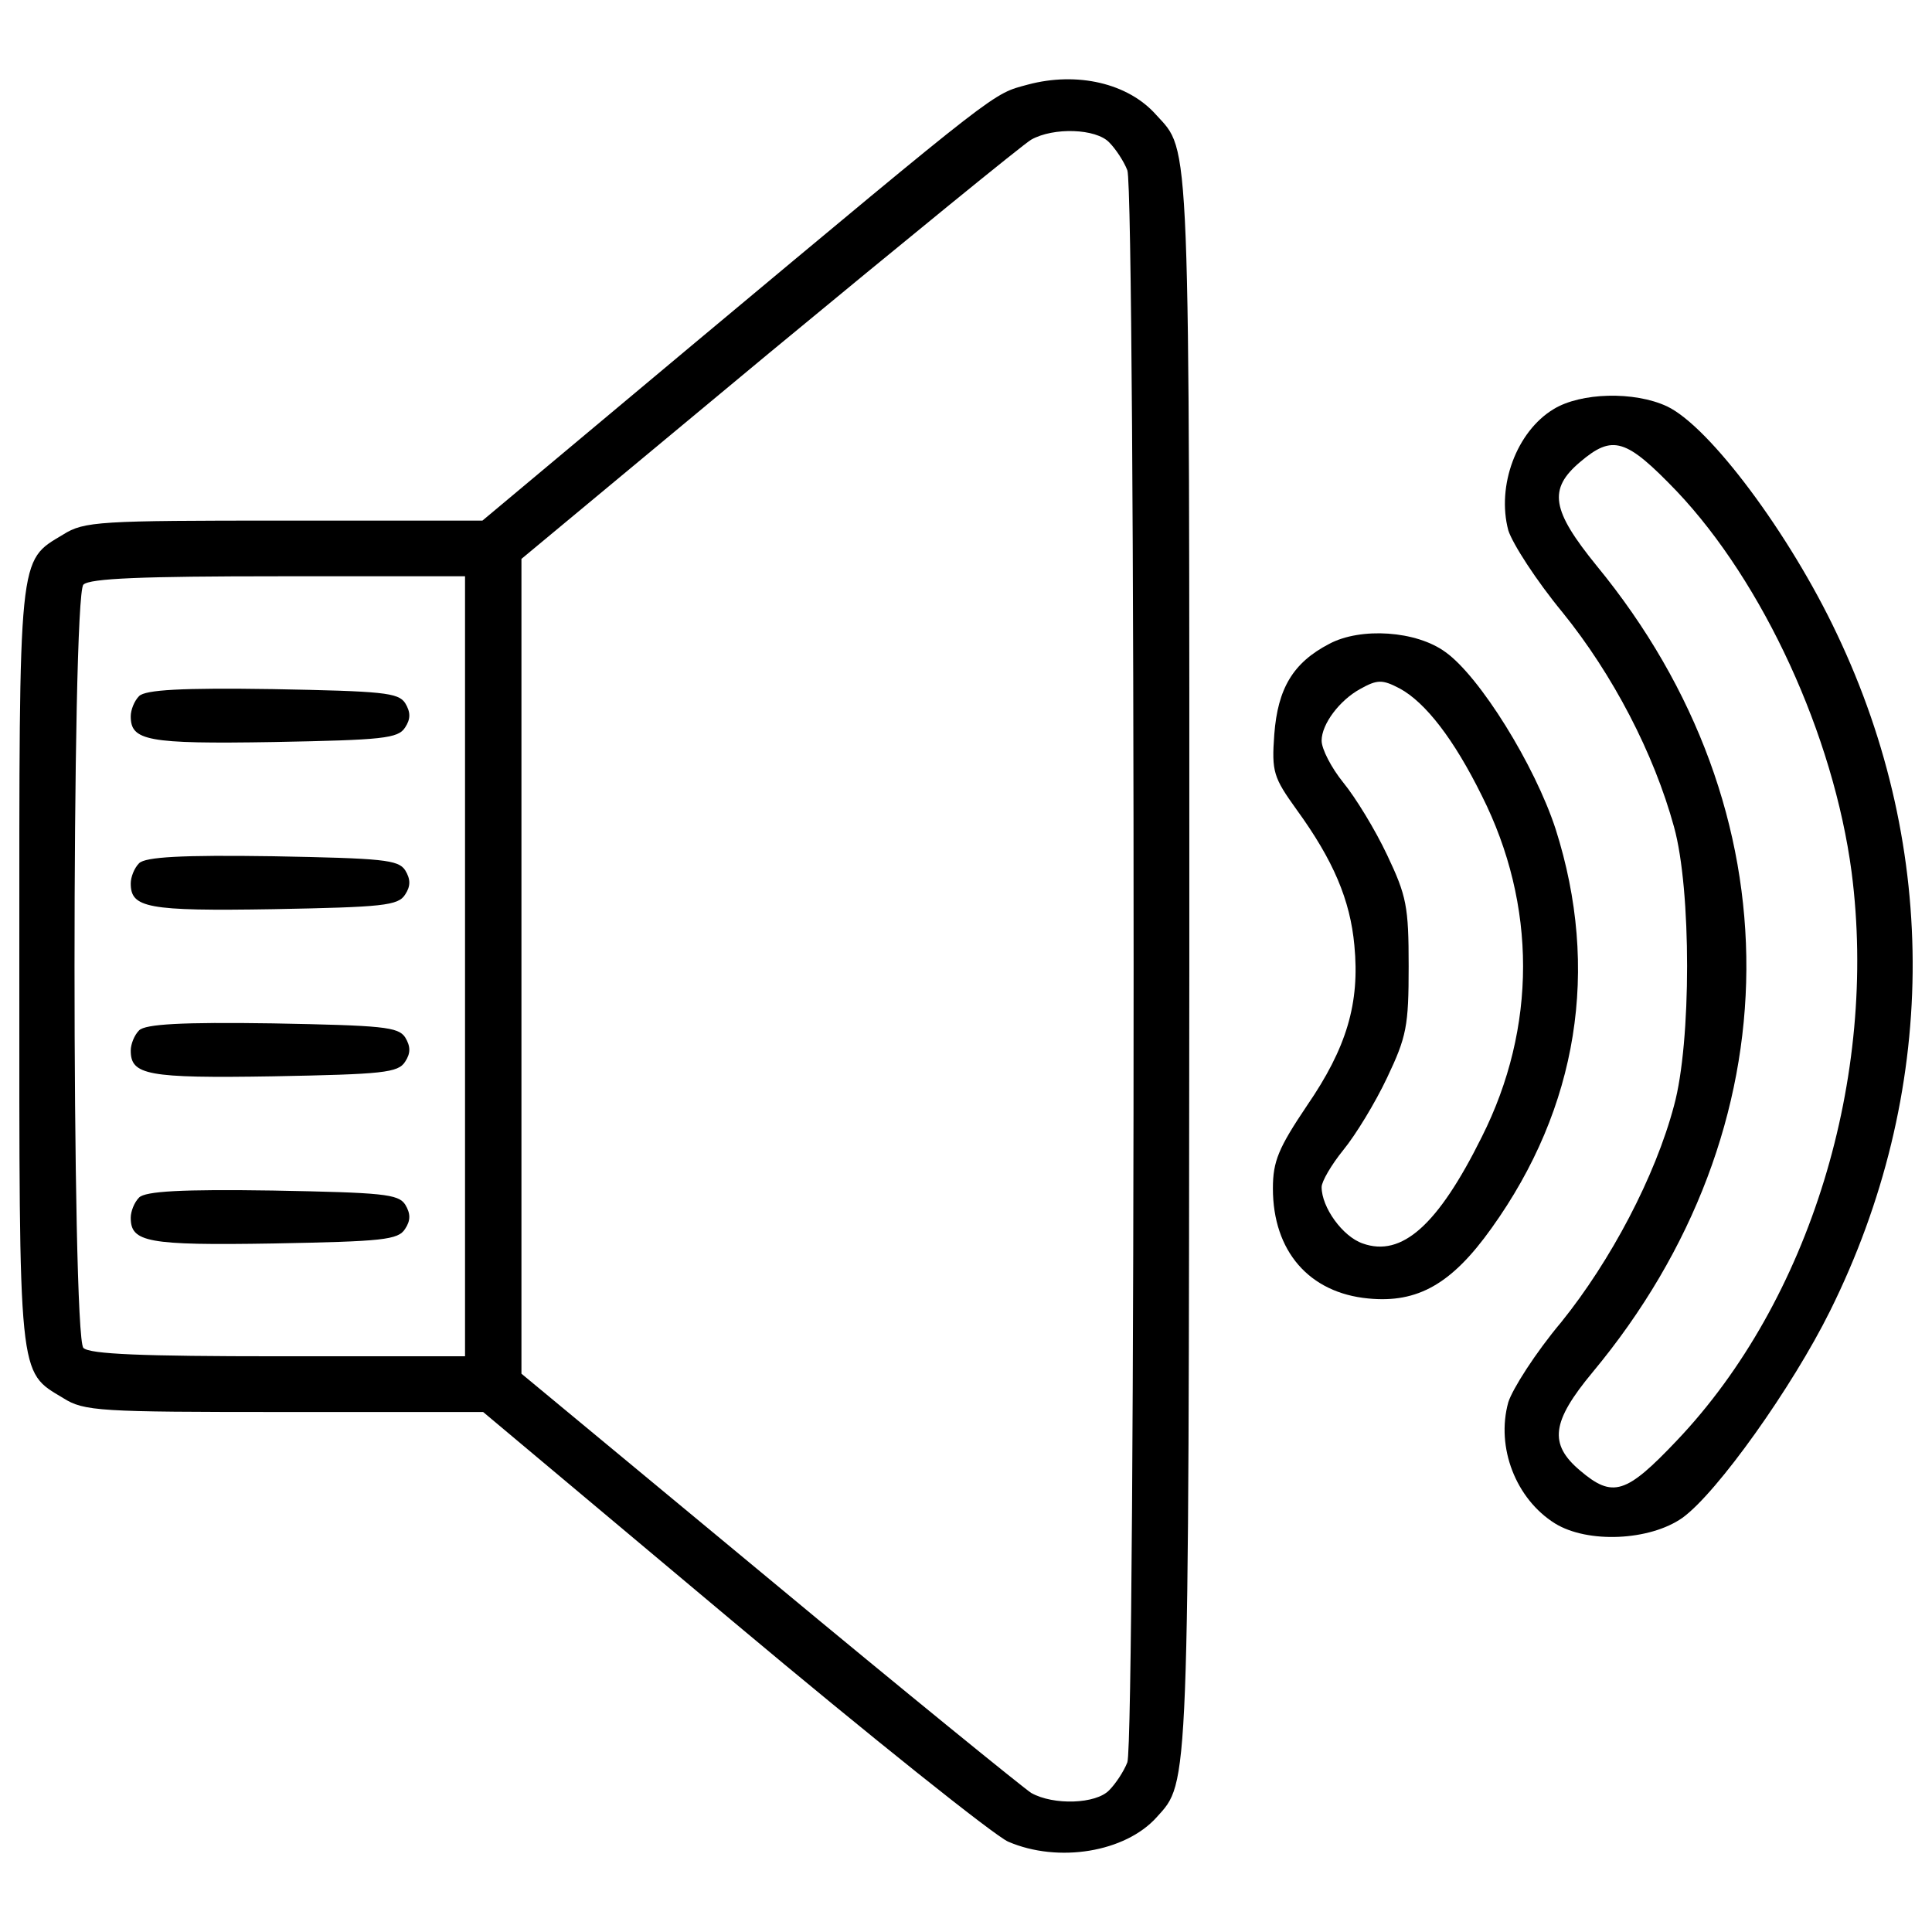 <?xml version="1.0" encoding="utf-8"?>
<!-- Svg Vector Icons : http://www.onlinewebfonts.com/icon -->
<!DOCTYPE svg PUBLIC "-//W3C//DTD SVG 1.1//EN" "http://www.w3.org/Graphics/SVG/1.1/DTD/svg11.dtd">
<svg version="1.1" xmlns="http://www.w3.org/2000/svg" xmlns:xlink="http://www.w3.org/1999/xlink" x="0px" y="0px" viewBox="0 0 1000 1000" enable-background="new 0 0 1000 1000" xml:space="preserve">
<g><g transform="translate(0,511) scale(0.1,-0.1)"><path d="M5319.6,4672c-183.8-50.4-126.2-3.6-1741.1-1351.8l-1081.4-904.8H1469.8c-955.2,0-1034.6-3.6-1142.7-72.1C92.8,2202.8,100,2260.5,100,108.5s-7.2-2094.3,227.1-2234.9c108.1-68.5,187.5-72.1,1142.7-72.1h1030.9l1294.1-1085c713.7-598.4,1355.4-1110.2,1423.9-1139.1c259.5-111.7,605.6-54.1,767.8,126.2c169.4,187.5,165.8,104.6,169.4,4415.7c0,4358.1,7.2,4199.5-173,4397.7C5838.7,4679.2,5575.5,4740.5,5319.6,4672z M5741.4,4372.8c32.4-32.5,75.7-97.3,93.7-144.2c43.3-115.4,43.3-8125,0-8240.3c-18-46.9-61.3-111.8-93.7-144.2c-68.5-72.1-288.4-79.3-403.7-14.4c-39.6,25.2-652.5,522.7-1355.4,1106.7L2699-2000.2V108.5v2108.7l1279.7,1063.4c706.5,584,1315.7,1081.4,1359,1106.6C5453,4452.1,5672.9,4444.9,5741.4,4372.8z M2407,108.5v-2018.6h-966c-702.9,0-976.9,10.8-1009.3,43.3c-61.3,61.3-61.3,3889.4,0,3950.7c32.4,32.5,306.4,43.3,1009.3,43.3h966V108.5z"/><path d="M720,1507.1c-25.2-25.2-43.3-72.1-43.3-104.6c0-126.2,82.9-144.2,739-133.3c565.9,10.8,645.2,18,681.3,75.7c28.8,43.3,28.8,79.3,0,126.2c-36,54.1-115.3,61.3-684.9,72.1C939.9,1550.4,752.5,1539.6,720,1507.1z"/><path d="M720,642c-25.2-25.2-43.3-72.1-43.3-104.6c0-126.2,82.9-144.2,739-133.3c565.9,10.8,645.2,18,681.3,75.7c28.8,43.3,28.8,79.3,0,126.2c-36,54.1-115.3,61.3-684.9,72.1C939.9,685.2,752.5,674.4,720,642z"/><path d="M720-223.1c-25.2-25.2-43.3-72.1-43.3-104.6c0-126.2,82.9-144.2,739-133.3c565.9,10.8,645.2,18,681.3,75.7c28.8,43.3,28.8,79.3,0,126.2c-36,54.1-115.3,61.3-684.9,72.1C939.9-179.9,752.5-190.7,720-223.1z"/><path d="M720-1088.3c-25.2-25.2-43.3-72.1-43.3-104.6c0-126.2,82.9-144.2,739-133.3c565.9,10.8,645.2,18,681.3,75.7c28.8,43.3,28.8,79.3,0,126.2c-36,54.1-115.3,61.3-684.9,72.1C939.9-1045,752.5-1055.8,720-1088.3z"/><path d="M8041.2,2992.2c-191.1-115.4-295.6-396.5-234.3-627.2c21.7-68.5,144.2-259.5,281.2-425.3c259.5-320.8,472.2-728.2,576.7-1110.2c90.1-324.4,90.1-1113.9,0-1441.9c-97.3-367.7-328-803.8-583.9-1121.1c-133.4-158.6-252.3-346-274-414.5c-64.9-234.3,39.7-501,241.5-627.2c169.4-104.6,490.2-90.1,659.6,28.8c180.2,129.8,569.5,677.7,764.2,1070.6c558.7,1124.7,569.5,2382.7,36.1,3503.7c-245.1,519.1-659.6,1074.2-879.6,1178.7C8459.3,3085.9,8181.7,3078.7,8041.2,2992.2z M8679.2,2566.9c447-472.2,811.1-1261.6,904.8-1971.8c137-1059.8-216.3-2216.9-904.8-2941.4c-263.1-277.5-331.6-299.2-501.1-155c-162.2,137-147.8,252.3,64.9,508.3c1052.5,1265.2,1063.4,2905.4,21.6,4174.2c-234.3,288.4-252.3,396.5-86.5,537.1C8347.5,2862.5,8416,2840.8,8679.2,2566.9z"/><path d="M6880.4,1777.5c-187.5-97.3-266.7-230.7-284.7-468.6c-14.4-194.7-3.6-223.5,115.3-389.3c191.1-263.1,277.6-468.6,299.2-702.9c28.8-299.2-39.7-529.9-245.1-829.1c-147.8-219.9-176.6-288.4-176.6-429c0-324.4,187.5-540.7,493.8-569.5c255.9-25.2,432.6,75.7,638,364.1c447,623.6,562.3,1340.9,331.6,2065.5c-108.1,331.6-392.9,789.4-569.5,915.6C7331,1846,7042.6,1864,6880.4,1777.5z M7244.5,1546.7c133.4-72.1,281.2-263.1,425.3-555.1c284.8-565.9,284.8-1200.4,0-1766.3c-227.1-457.8-414.5-623.6-616.4-551.5c-104.5,36-212.7,187.4-212.7,292c0,28.8,50.5,115.4,111.7,191c64.9,79.3,165.8,245.1,227.1,374.9c100.9,212.6,111.7,266.7,111.7,576.7c0,310-10.8,364.1-111.7,576.7c-61.3,129.8-162.2,295.6-227.1,374.9c-61.3,75.7-111.7,173.1-111.7,216.3c0,86.5,93.7,209.1,198.3,266.8C7129.2,1593.6,7154.4,1593.6,7244.5,1546.7z"/></g></g>
</svg>